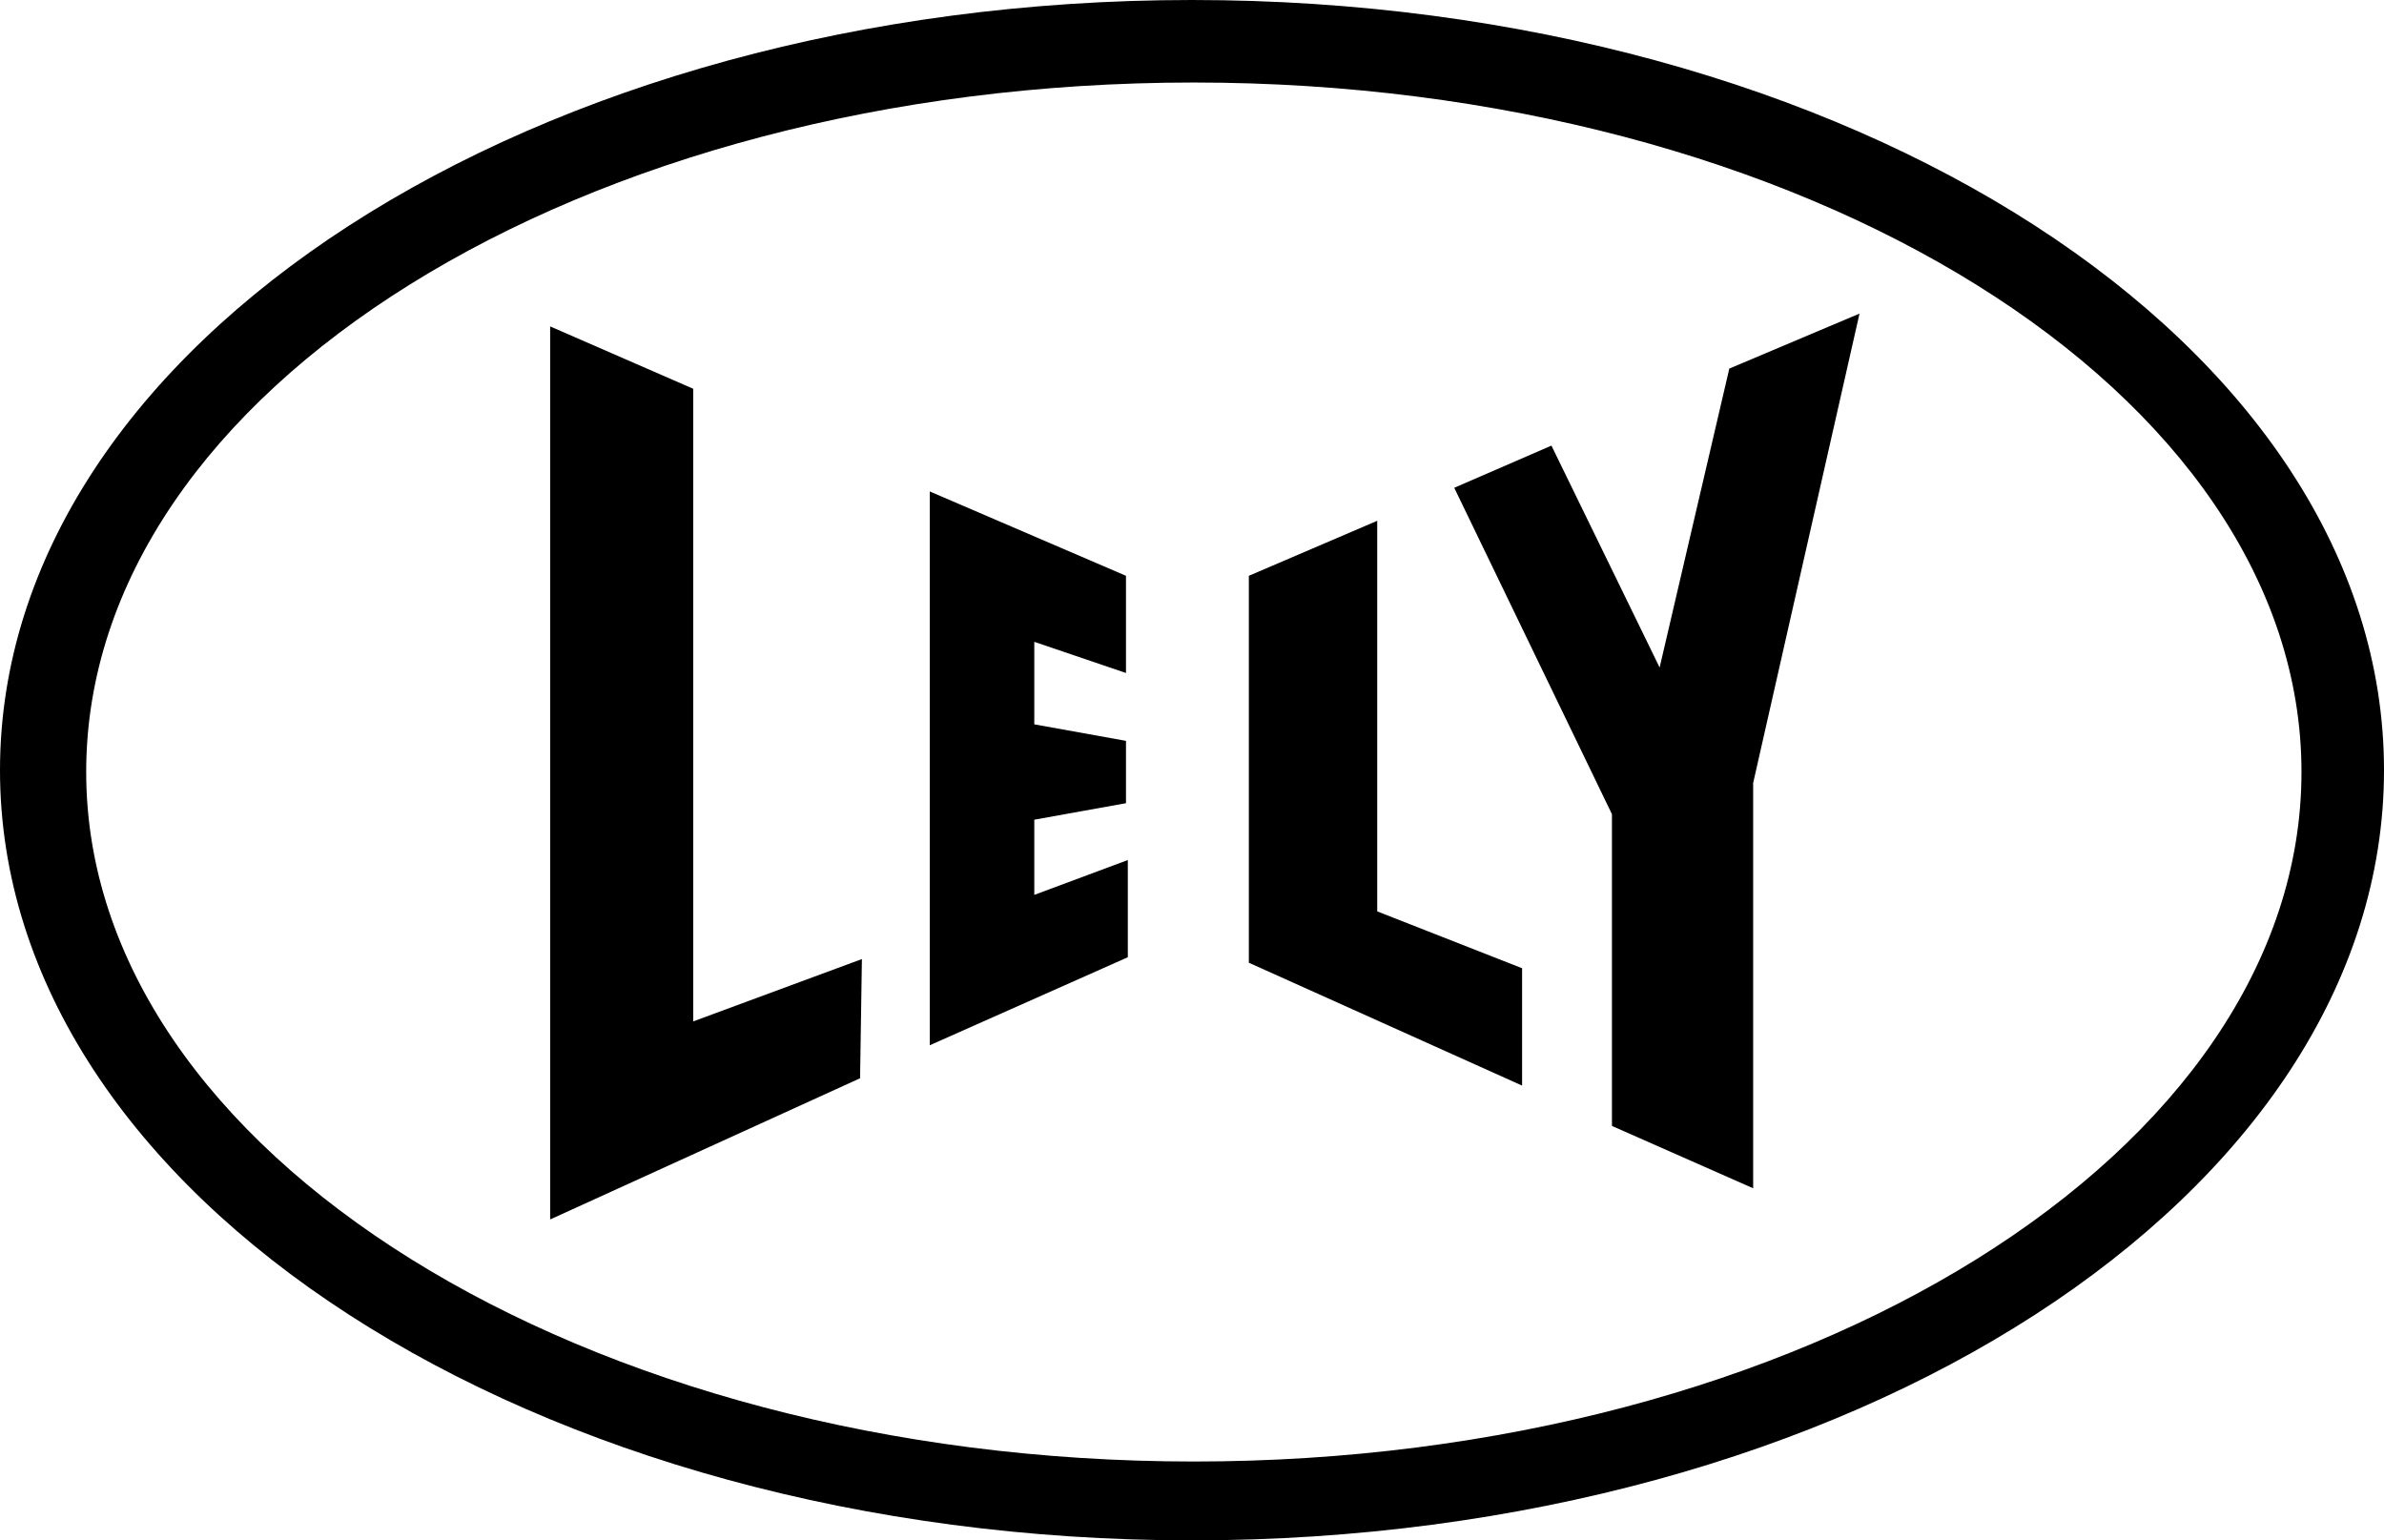 <svg enable-background="new 0 0 130 84" viewBox="0 0 130 84" xmlns="http://www.w3.org/2000/svg"><path d="m65 0c-35.9 0-65 18.8-65 42s29.1 42 65 42 65-18.8 65-42-29.1-42-65-42zm.1 79.7c-33.3 0-60.4-16.9-60.4-37.6 0-20.8 27-37.6 60.4-37.6 33.3 0 60.4 16.9 60.4 37.6s-27.1 37.6-60.4 37.6z"/><path clip-rule="evenodd" d="m95.6 64.8-7.7-3.4v-17l-8.6-17.8 5.3-2.3 5.9 12.1 3.8-16.3 7.1-3-5.8 25.6zm-12.6-5.6-14.9-6.7v-21.1l7-3v21.3l7.9 3.1zm-21.6-22.5-5-1.7v4.5l5 .9v3.4l-5 .9v4.1l5.1-1.9v5.3l-10.8 4.8v-30.2l10.7 4.6zm-14.5 22.1-16.9 7.7v-48.7l7.8 3.4v34.5l9.2-3.4z" fill-rule="evenodd"/></svg>